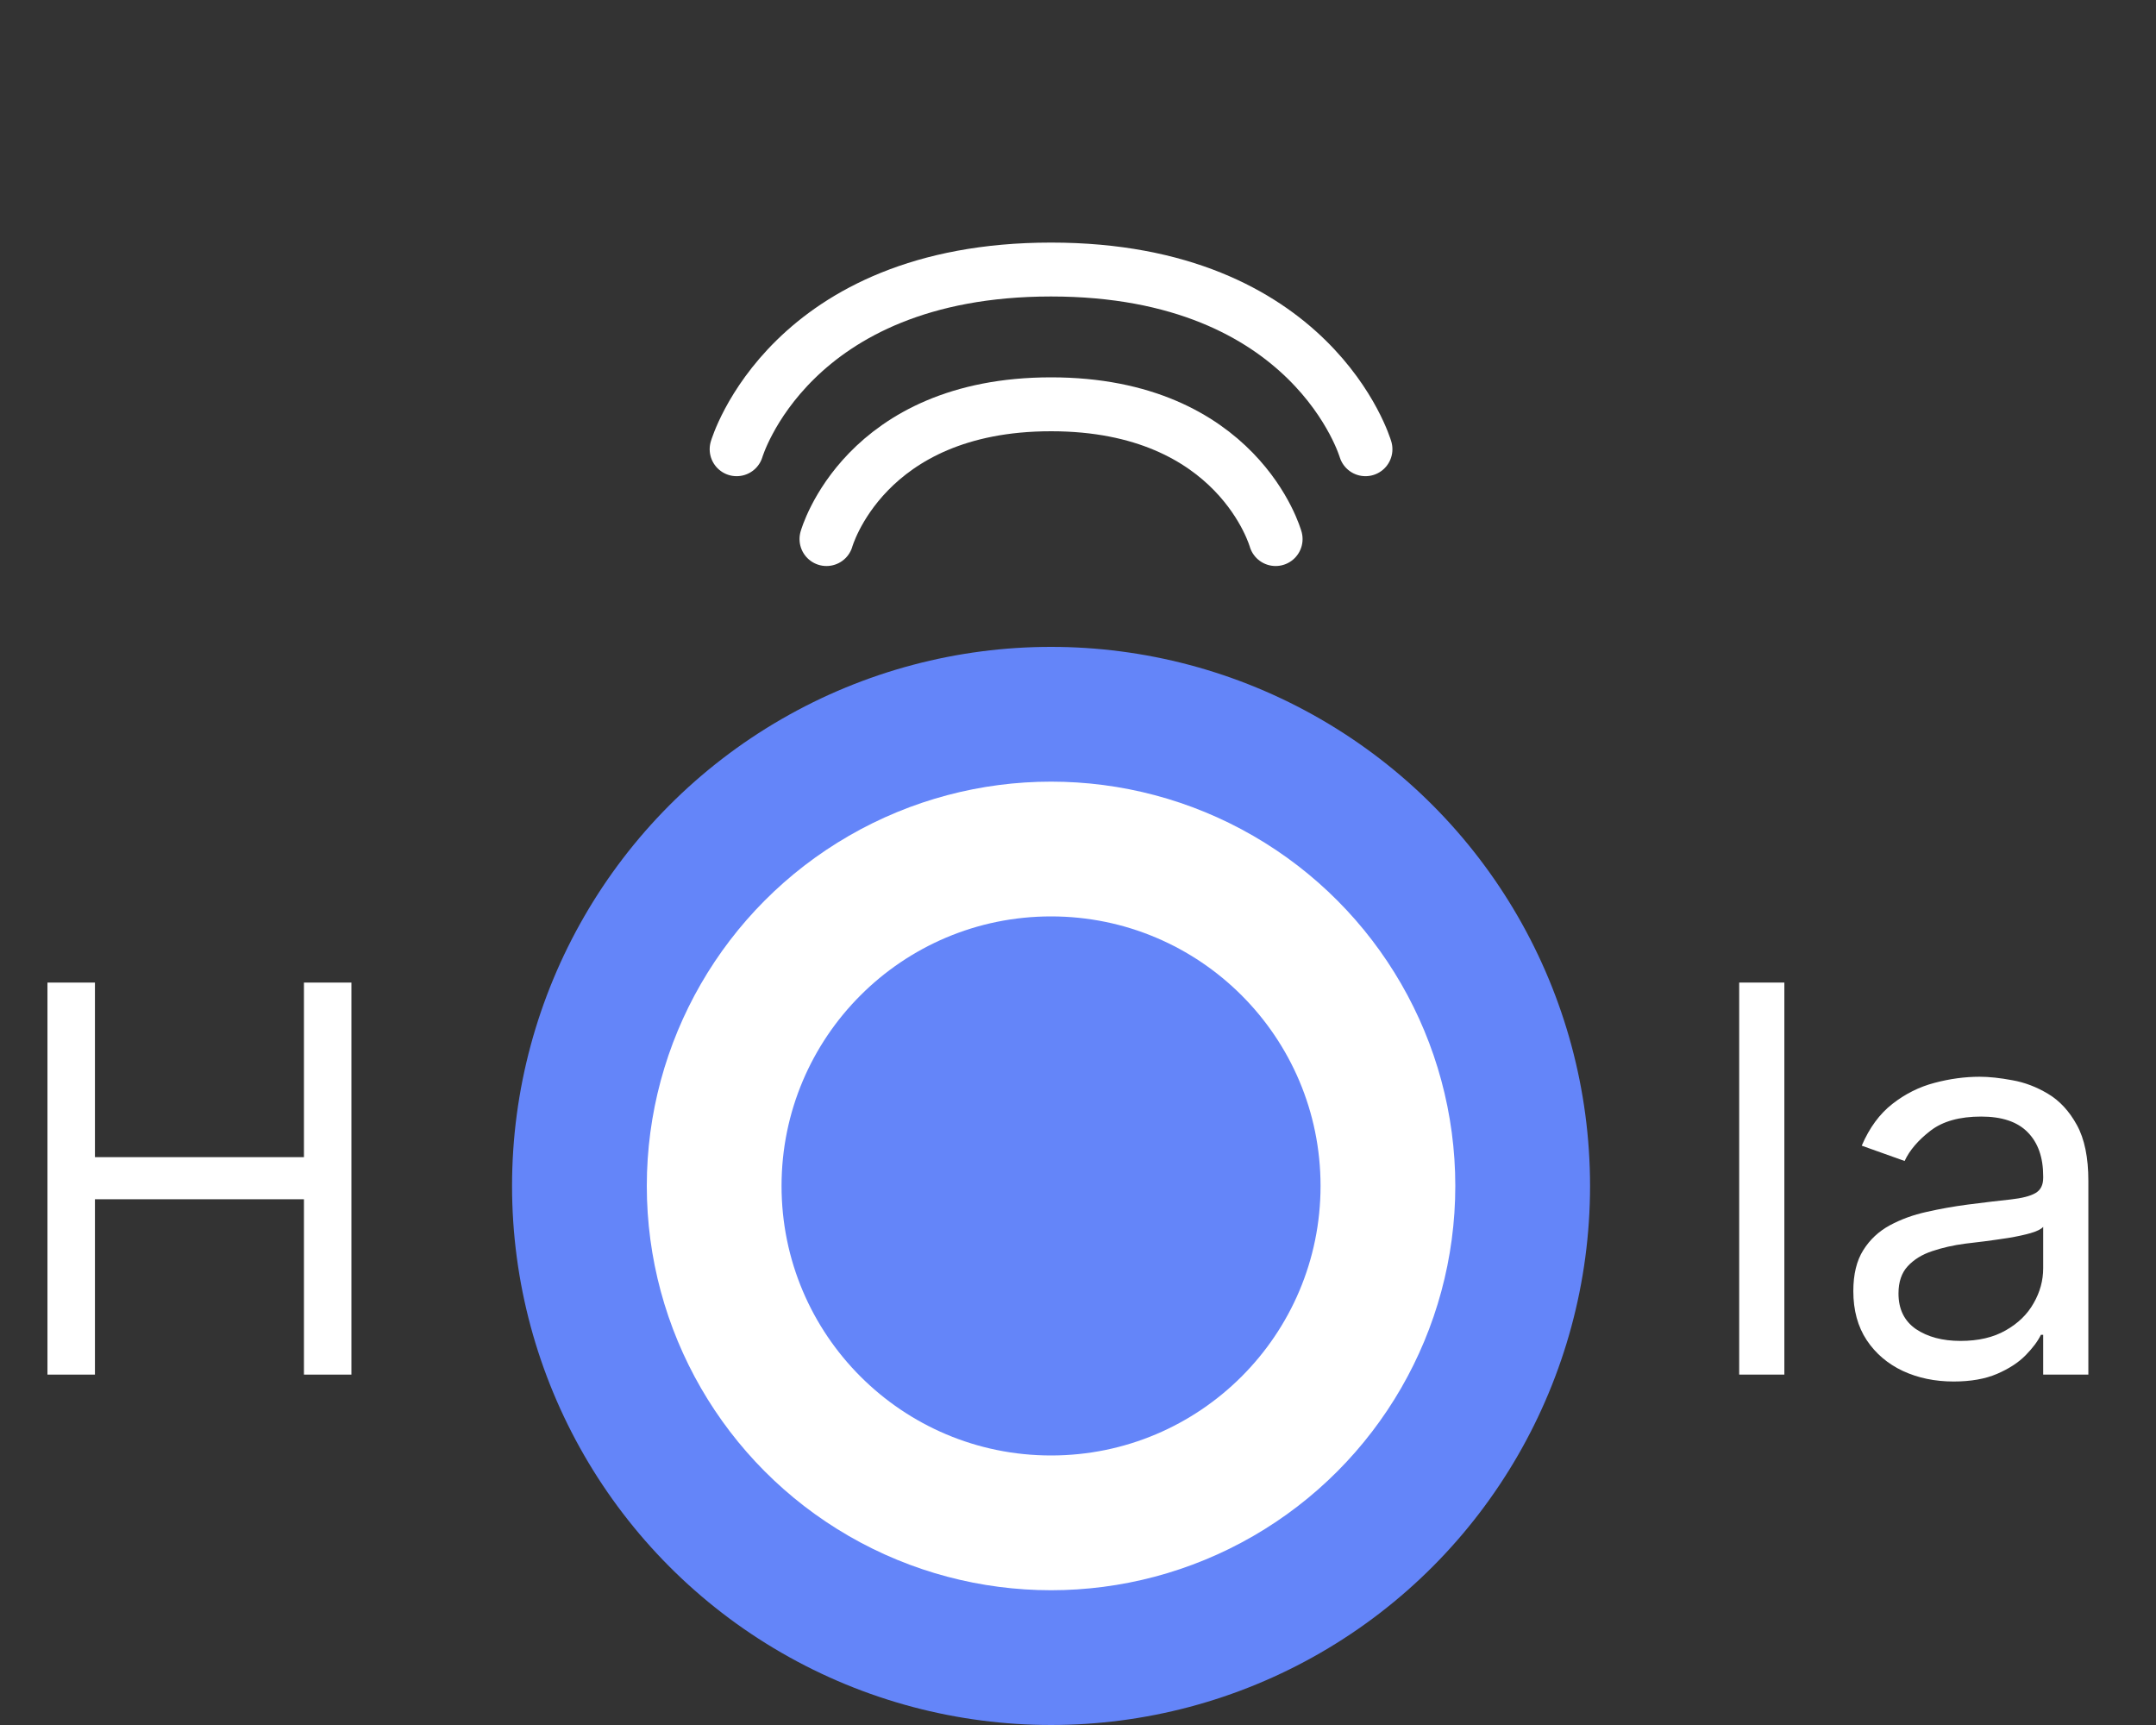 <svg width="80" height="64" viewBox="0 0 80 64" fill="none" xmlns="http://www.w3.org/2000/svg">
<rect x="0" y="0" width="80" height="64" fill="#333333" stroke="none"/>
<circle cx="39" cy="44" r="20" fill="#6485F9"/>
<circle cx="39" cy="44" r="15" fill="white"/>
<circle cx="39" cy="44" r="10" fill="#6485F9"/>
<path d="M66.21 36.455V51H64.534V36.455H66.21ZM72.49 51.256C71.799 51.256 71.172 51.126 70.608 50.865C70.045 50.6 69.597 50.219 69.266 49.722C68.934 49.22 68.769 48.614 68.769 47.903C68.769 47.278 68.892 46.772 69.138 46.383C69.384 45.99 69.713 45.683 70.125 45.46C70.537 45.238 70.992 45.072 71.489 44.963C71.991 44.849 72.495 44.76 73.002 44.693C73.665 44.608 74.202 44.544 74.614 44.501C75.031 44.454 75.334 44.376 75.523 44.267C75.717 44.158 75.814 43.969 75.814 43.699V43.642C75.814 42.941 75.623 42.397 75.239 42.008C74.86 41.62 74.285 41.426 73.513 41.426C72.713 41.426 72.086 41.601 71.631 41.952C71.177 42.302 70.857 42.676 70.672 43.074L69.081 42.506C69.365 41.843 69.744 41.327 70.218 40.957C70.696 40.583 71.217 40.323 71.78 40.176C72.348 40.025 72.907 39.949 73.456 39.949C73.807 39.949 74.209 39.992 74.664 40.077C75.123 40.157 75.566 40.325 75.992 40.581C76.423 40.837 76.78 41.222 77.064 41.739C77.348 42.255 77.49 42.946 77.49 43.812V51H75.814V49.523H75.729C75.615 49.76 75.426 50.013 75.161 50.283C74.896 50.553 74.543 50.782 74.103 50.972C73.662 51.161 73.125 51.256 72.49 51.256ZM72.746 49.75C73.409 49.75 73.968 49.62 74.422 49.359C74.882 49.099 75.227 48.763 75.459 48.351C75.696 47.939 75.814 47.506 75.814 47.051V45.517C75.743 45.602 75.587 45.68 75.346 45.751C75.109 45.818 74.834 45.877 74.522 45.929C74.214 45.976 73.913 46.019 73.62 46.057C73.331 46.09 73.097 46.118 72.916 46.142C72.481 46.199 72.074 46.291 71.695 46.419C71.321 46.542 71.018 46.729 70.786 46.98C70.559 47.226 70.445 47.562 70.445 47.989C70.445 48.571 70.66 49.011 71.091 49.31C71.527 49.603 72.079 49.75 72.746 49.75Z" fill="white"/>
<path d="M1.761 51V36.455H3.523V42.932H11.278V36.455H13.04V51H11.278V44.494H3.523V51H1.761Z" fill="white"/>
<g clip-path="url(#clip0_12_54)">
<mask id="mask0_12_54" style="mask-type:luminance" maskUnits="userSpaceOnUse" x="19" y="0" width="40" height="40">
<path d="M59 0H19V40H59V0Z" fill="white"/>
</mask>
<g mask="url(#mask0_12_54)">
<path d="M30.667 20C30.667 20 32.056 15 39 15C45.944 15 47.333 20 47.333 20" stroke="white" stroke-width="2" stroke-linecap="round" stroke-linejoin="round"/>
<path d="M27.333 16.667C27.333 16.667 29.278 10 39 10C48.722 10 50.667 16.667 50.667 16.667" stroke="white" stroke-width="2" stroke-linecap="round" stroke-linejoin="round"/>
</g>
</g>
<defs>
<clipPath id="clip0_12_54">
<rect width="40" height="40" fill="white" transform="translate(19)"/>
</clipPath>
</defs>
</svg>
